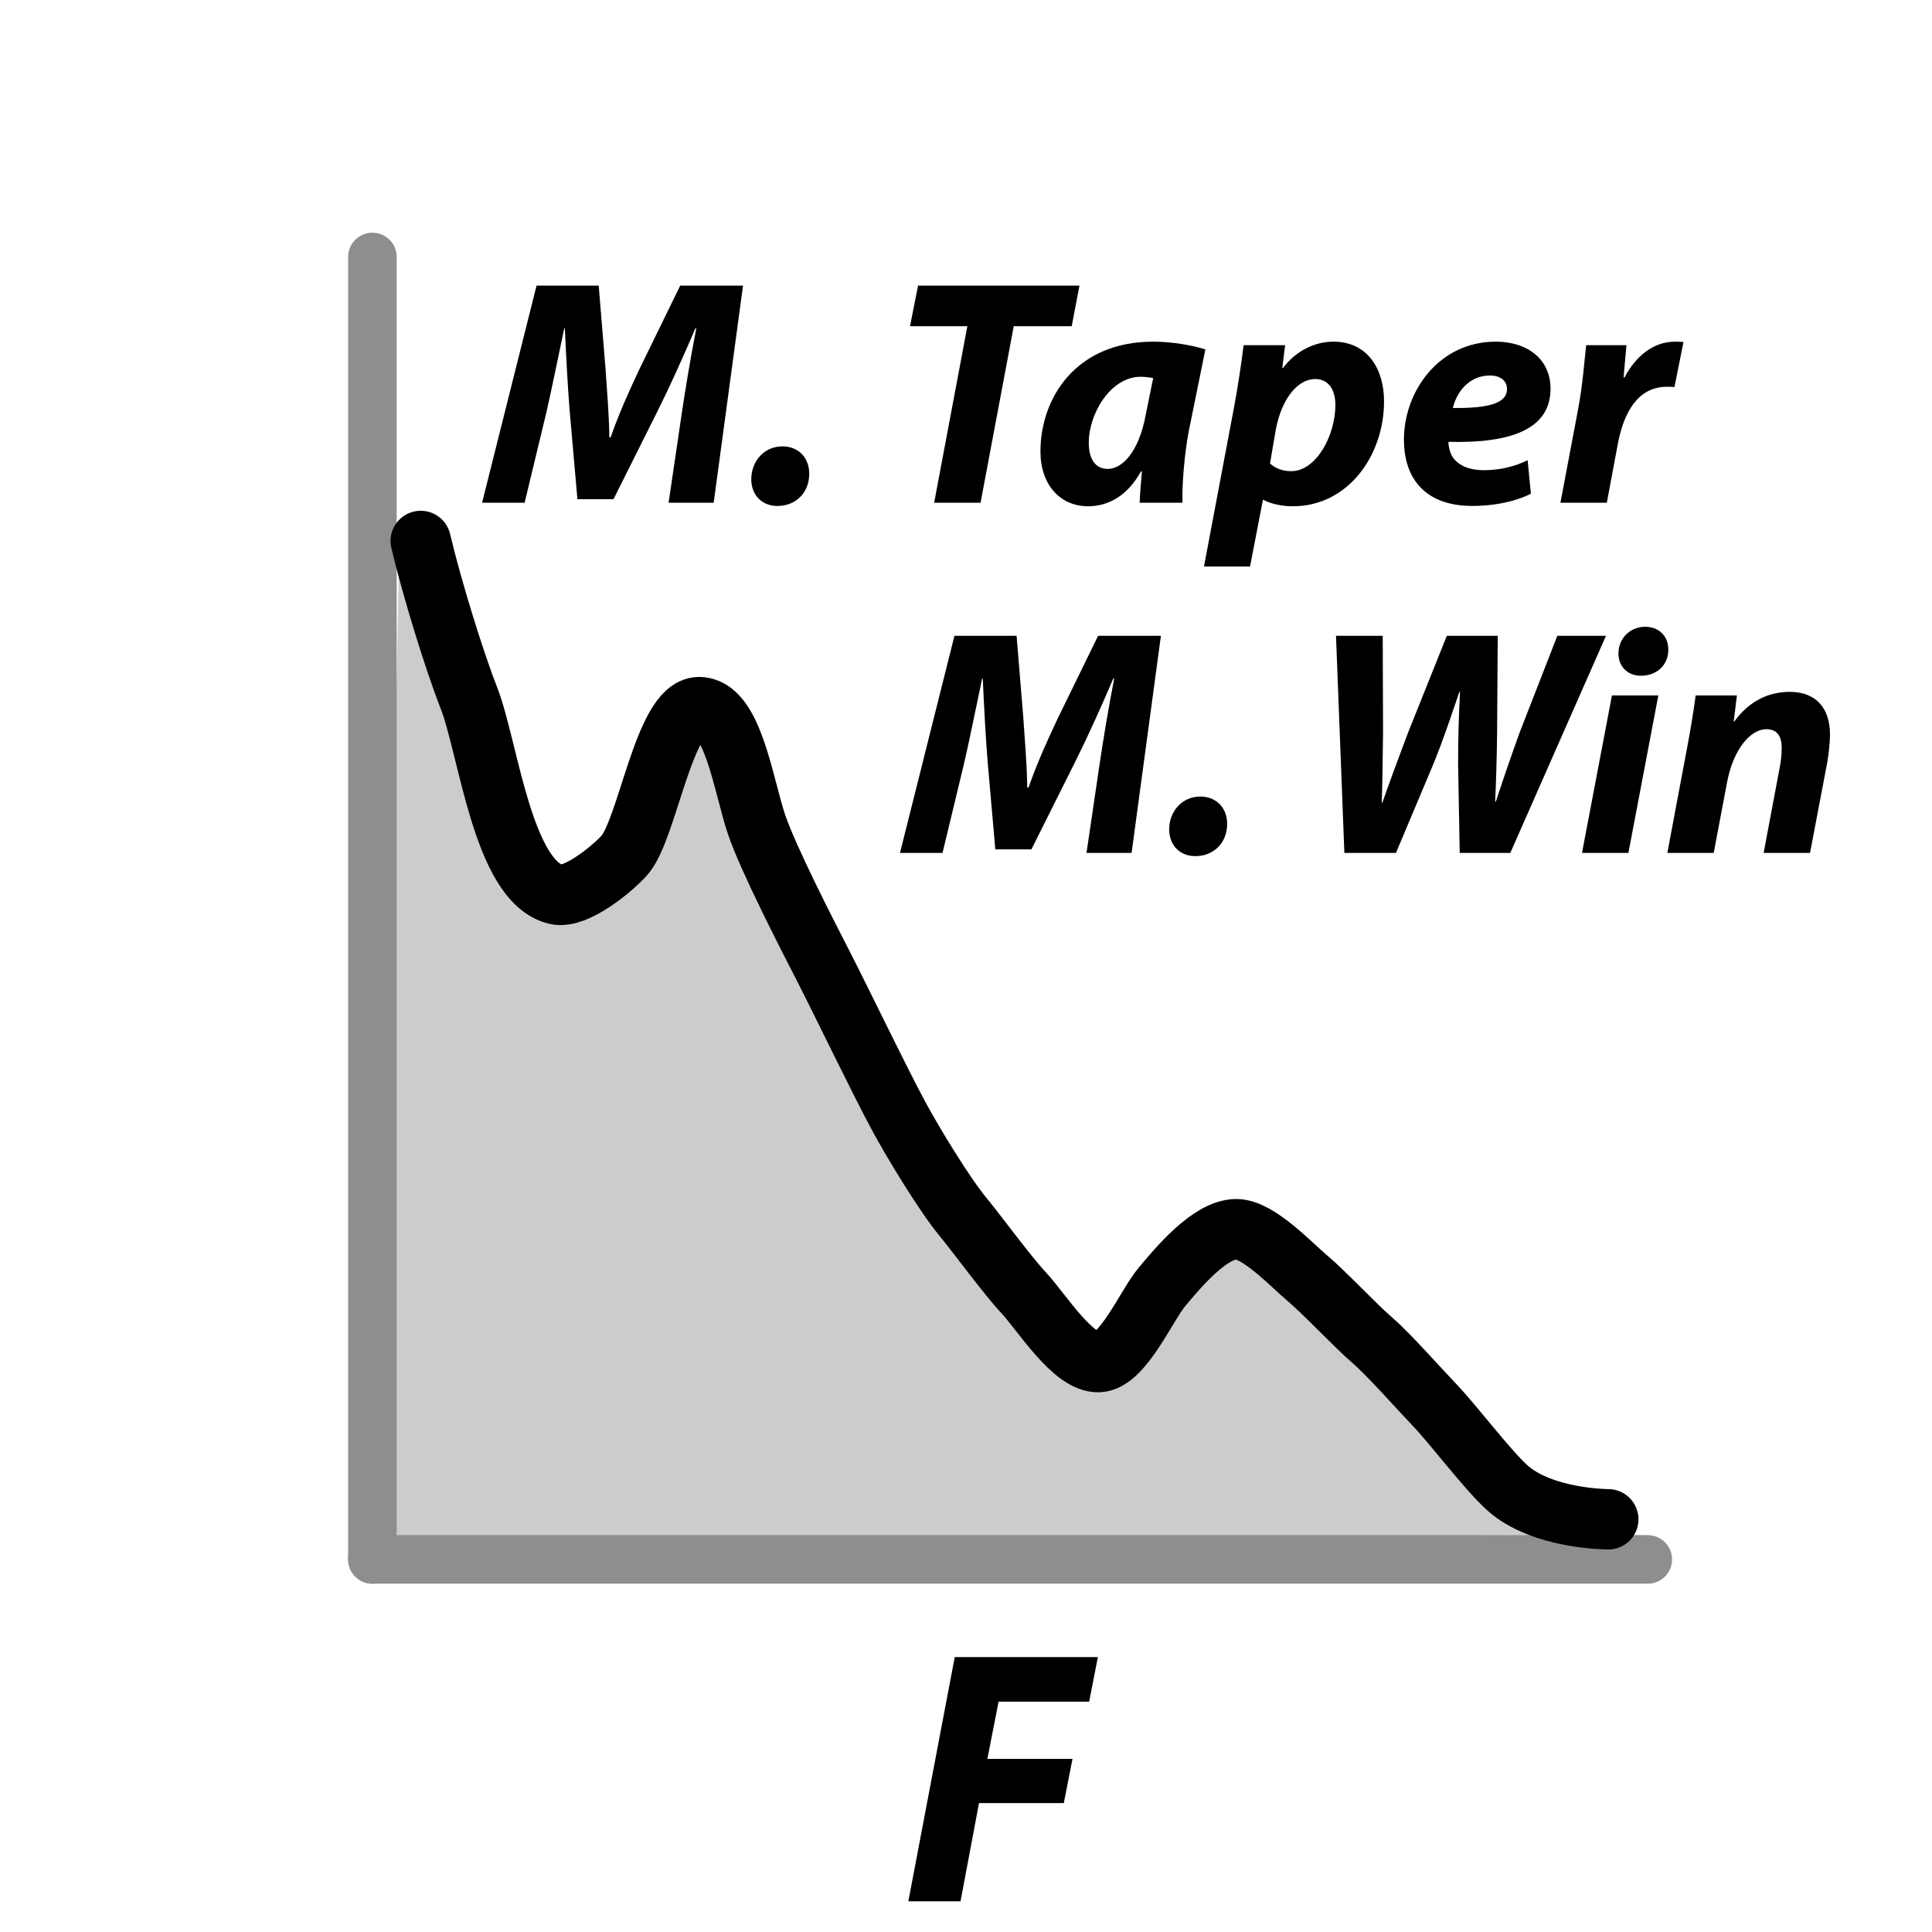 <?xml version="1.0" encoding="utf-8"?>
<!-- Generator: Adobe Illustrator 16.0.3, SVG Export Plug-In . SVG Version: 6.00 Build 0)  -->
<!DOCTYPE svg PUBLIC "-//W3C//DTD SVG 1.1//EN" "http://www.w3.org/Graphics/SVG/1.1/DTD/svg11.dtd">
<svg version="1.1" id="Layer_1" xmlns="http://www.w3.org/2000/svg" xmlns:xlink="http://www.w3.org/1999/xlink" x="0px" y="0px"
	 width="96px" height="96px" viewBox="0 0 96 96" enable-background="new 0 0 96 96" xml:space="preserve">
<circle fill="none" cx="48" cy="48" r="48"/>
<path fill="#CCCCCC" d="M19.845,26.693c0.546,2.321,2.059,6.878,2.77,8.689c0.984,2.507,2.28,9.232,4.956,9.846
	c0.946,0.217,2.715-1.21,3.369-1.928c1.156-1.27,1.98-7.326,3.697-7.378c1.696-0.053,2.223,3.882,2.884,5.833
	c0.578,1.707,2.519,5.481,3.279,6.961c0.946,1.845,2.779,5.666,3.778,7.519c0.708,1.312,2.245,3.859,3.206,5.024
	c0.755,0.919,2.197,2.896,3.012,3.766c0.872,0.933,2.448,3.496,3.725,3.441c1.191-0.049,2.368-2.807,3.132-3.725
	c0.839-1.006,2.385-2.849,3.679-2.879c1.089-0.025,2.723,1.733,3.556,2.436c0.854,0.716,2.373,2.344,3.214,3.07
	c0.843,0.729,2.341,2.432,3.112,3.234c0.938,0.979,2.59,3.182,3.592,4.094c1.736,1.582,5.034,1.582,5.034,1.582l-60.945,0.186
	L19.845,26.693z"/>
<g>
	<line fill="none" x1="18.504" y1="12.768" x2="18.504" y2="77.486"/>
	<path fill="#8E8E8E" d="M18.504,78.693c-0.666,0-1.206-0.54-1.206-1.207V12.768c0-0.666,0.54-1.206,1.206-1.206
		c0.667,0,1.207,0.541,1.207,1.206v64.719C19.711,78.153,19.171,78.693,18.504,78.693z"/>
</g>
<g>
	<path fill="none" stroke="#000000" stroke-width="2.601" stroke-linecap="round" stroke-miterlimit="10" d="M35.015,76.927"/>
</g>
<g>
	<path d="M47.441,82.339h7.112l-0.433,2.215H49.62l-0.559,2.845h4.231l-0.432,2.196h-4.214l-0.918,4.88h-2.593L47.441,82.339z"/>
</g>
<g>
	<line fill="none" x1="81.877" y1="77.486" x2="18.504" y2="77.486"/>
	<path fill="#8E8E8E" d="M81.877,78.693H18.504c-0.666,0-1.206-0.54-1.206-1.207s0.54-1.207,1.206-1.207h63.373
		c0.668,0,1.207,0.54,1.207,1.207S82.545,78.693,81.877,78.693z"/>
</g>
<path fill="none" stroke="#000000" stroke-width="3" stroke-linecap="round" stroke-miterlimit="10" d="M20.906,26.88
	c0.545,2.321,1.673,5.966,2.385,7.777c0.985,2.507,1.677,9.175,4.353,9.788c0.946,0.217,2.715-1.21,3.369-1.928
	c1.157-1.27,1.98-7.326,3.698-7.379c1.695-0.052,2.223,3.883,2.883,5.833c0.578,1.707,2.519,5.481,3.279,6.962
	c0.947,1.843,2.78,5.665,3.779,7.518c0.707,1.312,2.246,3.858,3.205,5.024c0.756,0.918,2.197,2.896,3.012,3.766
	c0.873,0.933,2.449,3.496,3.725,3.441c1.192-0.05,2.369-2.807,3.133-3.725c0.839-1.006,2.386-2.85,3.679-2.879
	c1.089-0.025,2.724,1.733,3.558,2.436c0.852,0.716,2.371,2.344,3.213,3.07c0.843,0.728,2.342,2.432,3.111,3.234
	c0.938,0.979,2.59,3.181,3.592,4.094c1.736,1.581,5.034,1.581,5.034,1.581"/>
<g>
	<path d="M33.222,24.98l0.656-4.45c0.176-1.168,0.416-2.656,0.72-4.209H34.55c-0.592,1.393-1.265,2.881-1.856,4.065l-2.209,4.418
		h-1.793l-0.384-4.37c-0.096-1.185-0.176-2.673-0.24-4.113h-0.032c-0.304,1.424-0.624,3.041-0.896,4.209l-1.072,4.45h-2.113
		l2.706-10.788h3.089l0.336,4.098c0.064,1.008,0.177,2.24,0.192,3.441h0.064c0.416-1.201,0.992-2.465,1.456-3.441l2.001-4.098h3.121
		L35.463,24.98H33.222z"/>
	<path d="M37.33,23.812c0-0.88,0.624-1.632,1.553-1.632c0.784,0,1.328,0.56,1.328,1.36c0,0.944-0.672,1.601-1.584,1.601
		C37.843,25.141,37.33,24.58,37.33,23.812z"/>
	<path d="M48.068,16.209h-2.85l0.4-2.017h8.02l-0.385,2.017h-2.881l-1.648,8.771h-2.306L48.068,16.209z"/>
	<path d="M56.629,24.98c0.016-0.464,0.064-0.992,0.112-1.553h-0.048c-0.721,1.297-1.713,1.729-2.625,1.729
		c-1.409,0-2.369-1.088-2.369-2.721c0-2.642,1.744-5.458,5.602-5.458c0.929,0,1.938,0.176,2.594,0.384l-0.833,4.098
		c-0.191,1.009-0.336,2.545-0.304,3.521H56.629z M57.301,18.786c-0.176-0.032-0.399-0.064-0.624-0.064
		c-1.488,0-2.577,1.825-2.577,3.281c0,0.769,0.305,1.297,0.944,1.297c0.688,0,1.537-0.784,1.89-2.705L57.301,18.786z"/>
	<path d="M59.825,28.149l1.505-7.971c0.176-0.929,0.368-2.225,0.464-3.025h2.064l-0.144,1.137h0.032
		c0.64-0.849,1.568-1.313,2.513-1.313c1.696,0,2.513,1.36,2.513,2.961c0,2.721-1.809,5.218-4.529,5.218
		c-0.641,0-1.185-0.16-1.457-0.32h-0.032l-0.64,3.313H59.825z M63.106,23.027c0.256,0.24,0.608,0.385,1.057,0.385
		c1.232,0,2.192-1.761,2.192-3.298c0-0.624-0.256-1.28-1.008-1.28c-0.864,0-1.665,0.977-1.953,2.513L63.106,23.027z"/>
	<path d="M76.068,24.532c-0.912,0.464-2.049,0.608-2.913,0.608c-2.241,0-3.394-1.265-3.394-3.298c0-2.385,1.729-4.865,4.562-4.865
		c1.585,0,2.722,0.88,2.722,2.337c0,2.001-1.938,2.721-5.074,2.641c0,0.225,0.08,0.576,0.24,0.801
		c0.304,0.399,0.832,0.608,1.504,0.608c0.849,0,1.569-0.192,2.193-0.497L76.068,24.532z M74.035,18.658
		c-1.072,0-1.681,0.88-1.841,1.616c1.793,0.017,2.689-0.24,2.689-0.944C74.884,18.93,74.563,18.658,74.035,18.658z"/>
	<path d="M77.537,24.98l0.881-4.658c0.224-1.185,0.319-2.497,0.399-3.169h2.001c-0.048,0.528-0.096,1.057-0.144,1.601h0.048
		c0.544-1.04,1.425-1.776,2.497-1.776c0.144,0,0.288,0,0.432,0.016l-0.448,2.241c-0.111-0.017-0.24-0.017-0.368-0.017
		c-1.473,0-2.16,1.313-2.448,2.85l-0.545,2.913H77.537z"/>
</g>
<g>
	<path d="M53.988,42.381l0.656-4.45c0.176-1.168,0.416-2.656,0.719-4.209h-0.047c-0.592,1.393-1.266,2.881-1.857,4.065l-2.209,4.418
		h-1.793l-0.383-4.37c-0.096-1.185-0.176-2.673-0.24-4.113h-0.033c-0.303,1.424-0.624,3.041-0.896,4.209l-1.072,4.45H44.72
		l2.706-10.788h3.088l0.336,4.098c0.064,1.008,0.178,2.24,0.193,3.441h0.064c0.416-1.201,0.992-2.465,1.455-3.441l2.002-4.098h3.121
		l-1.457,10.788H53.988z"/>
	<path d="M58.096,41.212c0-0.88,0.625-1.632,1.553-1.632c0.785,0,1.328,0.56,1.328,1.36c0,0.944-0.672,1.601-1.584,1.601
		C58.609,42.541,58.096,41.98,58.096,41.212z"/>
	<path d="M66.801,42.381l-0.416-10.788h2.322l0.016,4.802c-0.016,1.297-0.033,2.529-0.064,3.489h0.031
		c0.369-1.057,0.77-2.145,1.266-3.457l1.936-4.834h2.529l-0.031,4.817c-0.016,1.297-0.049,2.369-0.096,3.426h0.031
		c0.369-1.12,0.768-2.289,1.186-3.441l1.871-4.802h2.418l-4.754,10.788h-2.514l-0.08-4.434c0-1.265,0.033-2.354,0.096-3.569h-0.031
		c-0.4,1.152-0.768,2.305-1.313,3.633l-1.84,4.37H66.801z"/>
	<path d="M78.609,42.381l1.488-7.827h2.305l-1.488,7.827H78.609z M80.418,32.457c0.016-0.784,0.623-1.313,1.328-1.313
		c0.672,0,1.152,0.448,1.152,1.137c0,0.815-0.623,1.296-1.359,1.296C80.898,33.577,80.418,33.146,80.418,32.457z"/>
	<path d="M82.85,42.381l0.992-5.282c0.191-0.992,0.32-1.856,0.416-2.545h2.049l-0.16,1.297h0.031
		c0.736-1.024,1.713-1.473,2.754-1.473c1.281,0,2,0.784,2,2.129c0,0.352-0.063,0.944-0.127,1.328l-0.865,4.546h-2.305l0.816-4.338
		c0.049-0.271,0.08-0.592,0.08-0.88c0-0.545-0.191-0.929-0.768-0.929c-0.752,0-1.633,0.944-1.953,2.673l-0.656,3.474H82.85z"/>
</g>
</svg>
